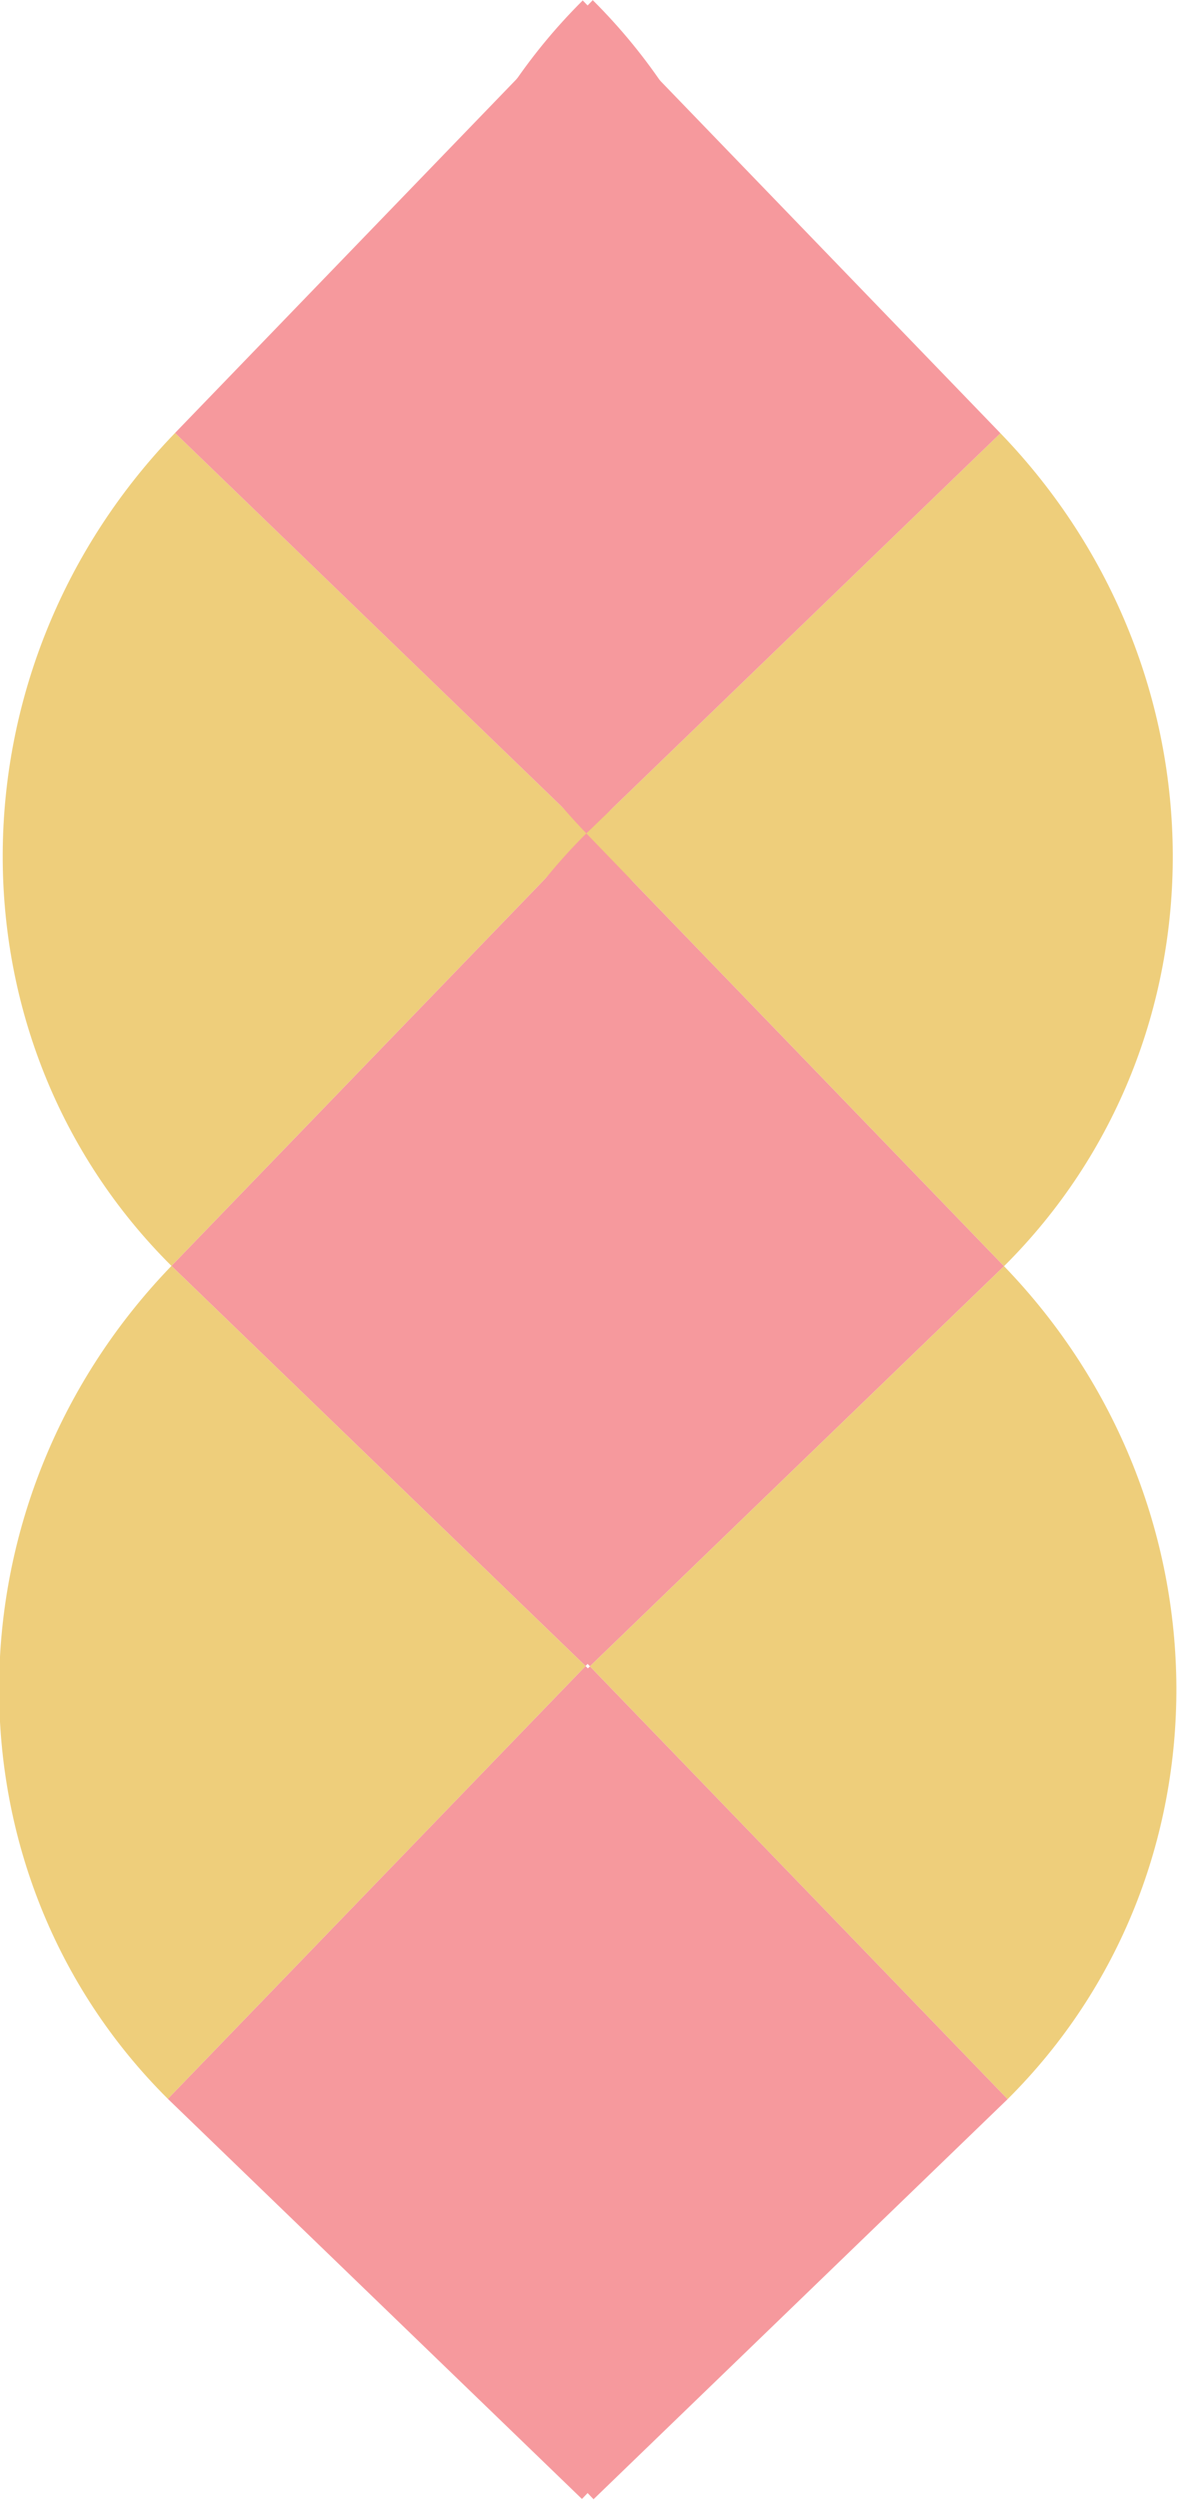 <?xml version="1.0" encoding="utf-8"?>
<!-- Generator: Adobe Illustrator 24.3.0, SVG Export Plug-In . SVG Version: 6.00 Build 0)  -->
<svg version="1.1" id="Layer_1" xmlns="http://www.w3.org/2000/svg" xmlns:xlink="http://www.w3.org/1999/xlink" x="0px" y="0px"
	 viewBox="0 0 50.5 107.2" style="enable-background:new 0 0 50.5 107.2;" xml:space="preserve">
<style type="text/css">
	.st0{fill-rule:evenodd;clip-rule:evenodd;fill:#F6999D;}
	.st1{fill-rule:evenodd;clip-rule:evenodd;fill:#EECE7B;}
</style>
<g id="Group_1_" transform="translate(413.5, 55) rotate(90) translate(-413.5, -55) translate(359, 0)">
	
		<g id="Group" transform="translate(54.471, 54.908) rotate(314) translate(-54.471, -54.908) translate(16.971, 15.408)">
		<path id="Path" class="st0" d="M-230.5,347l24.7,0c0-14.1-11-25.6-24.7-25.8L-230.5,347z"/>
		<path id="Path_1_" class="st0" d="M-255.2,321.2l24.7,0c0-14.1-11-25.6-24.7-25.8L-255.2,321.2z"/>
		<path id="Path_2_" class="st1" d="M-230.5,321.2l-24.7,0c0,14.1,11,25.6,24.7,25.8L-230.5,321.2z"/>
		<path id="Path_3_" class="st1" d="M-255.2,295.4h-24.7c0,14.1,11,25.6,24.7,25.8L-255.2,295.4z"/>
		<path id="Path_4_" class="st0" d="M-279.9,295.4h24.7c0-14.1-11-25.6-24.7-25.8L-279.9,295.4z"/>
	</g>
	
		<g id="Group_2_" transform="translate(54.471, 54.428) scale(1, -1) rotate(314) translate(-54.471, -54.428) translate(16.971, 14.928)">
		<path id="Path_5_" class="st0" d="M328.6-192.9l24.7,0c0-14.1-11-25.6-24.7-25.8V-192.9z"/>
		<path id="Path_6_" class="st0" d="M303.9-218.7l24.7,0c0-14.1-11-25.6-24.7-25.8L303.9-218.7z"/>
		<path id="Path_7_" class="st1" d="M328.6-218.7l-24.7,0c0,14.1,11,25.6,24.7,25.8V-218.7z"/>
		<path id="Path_8_" class="st1" d="M303.9-244.5h-24.7c0,14.1,11,25.6,24.7,25.8L303.9-244.5z"/>
		<path id="Path_9_" class="st0" d="M279.2-244.5h24.7c0-14.1-11-25.6-24.7-25.8V-244.5z"/>
	</g>
</g>
</svg>
